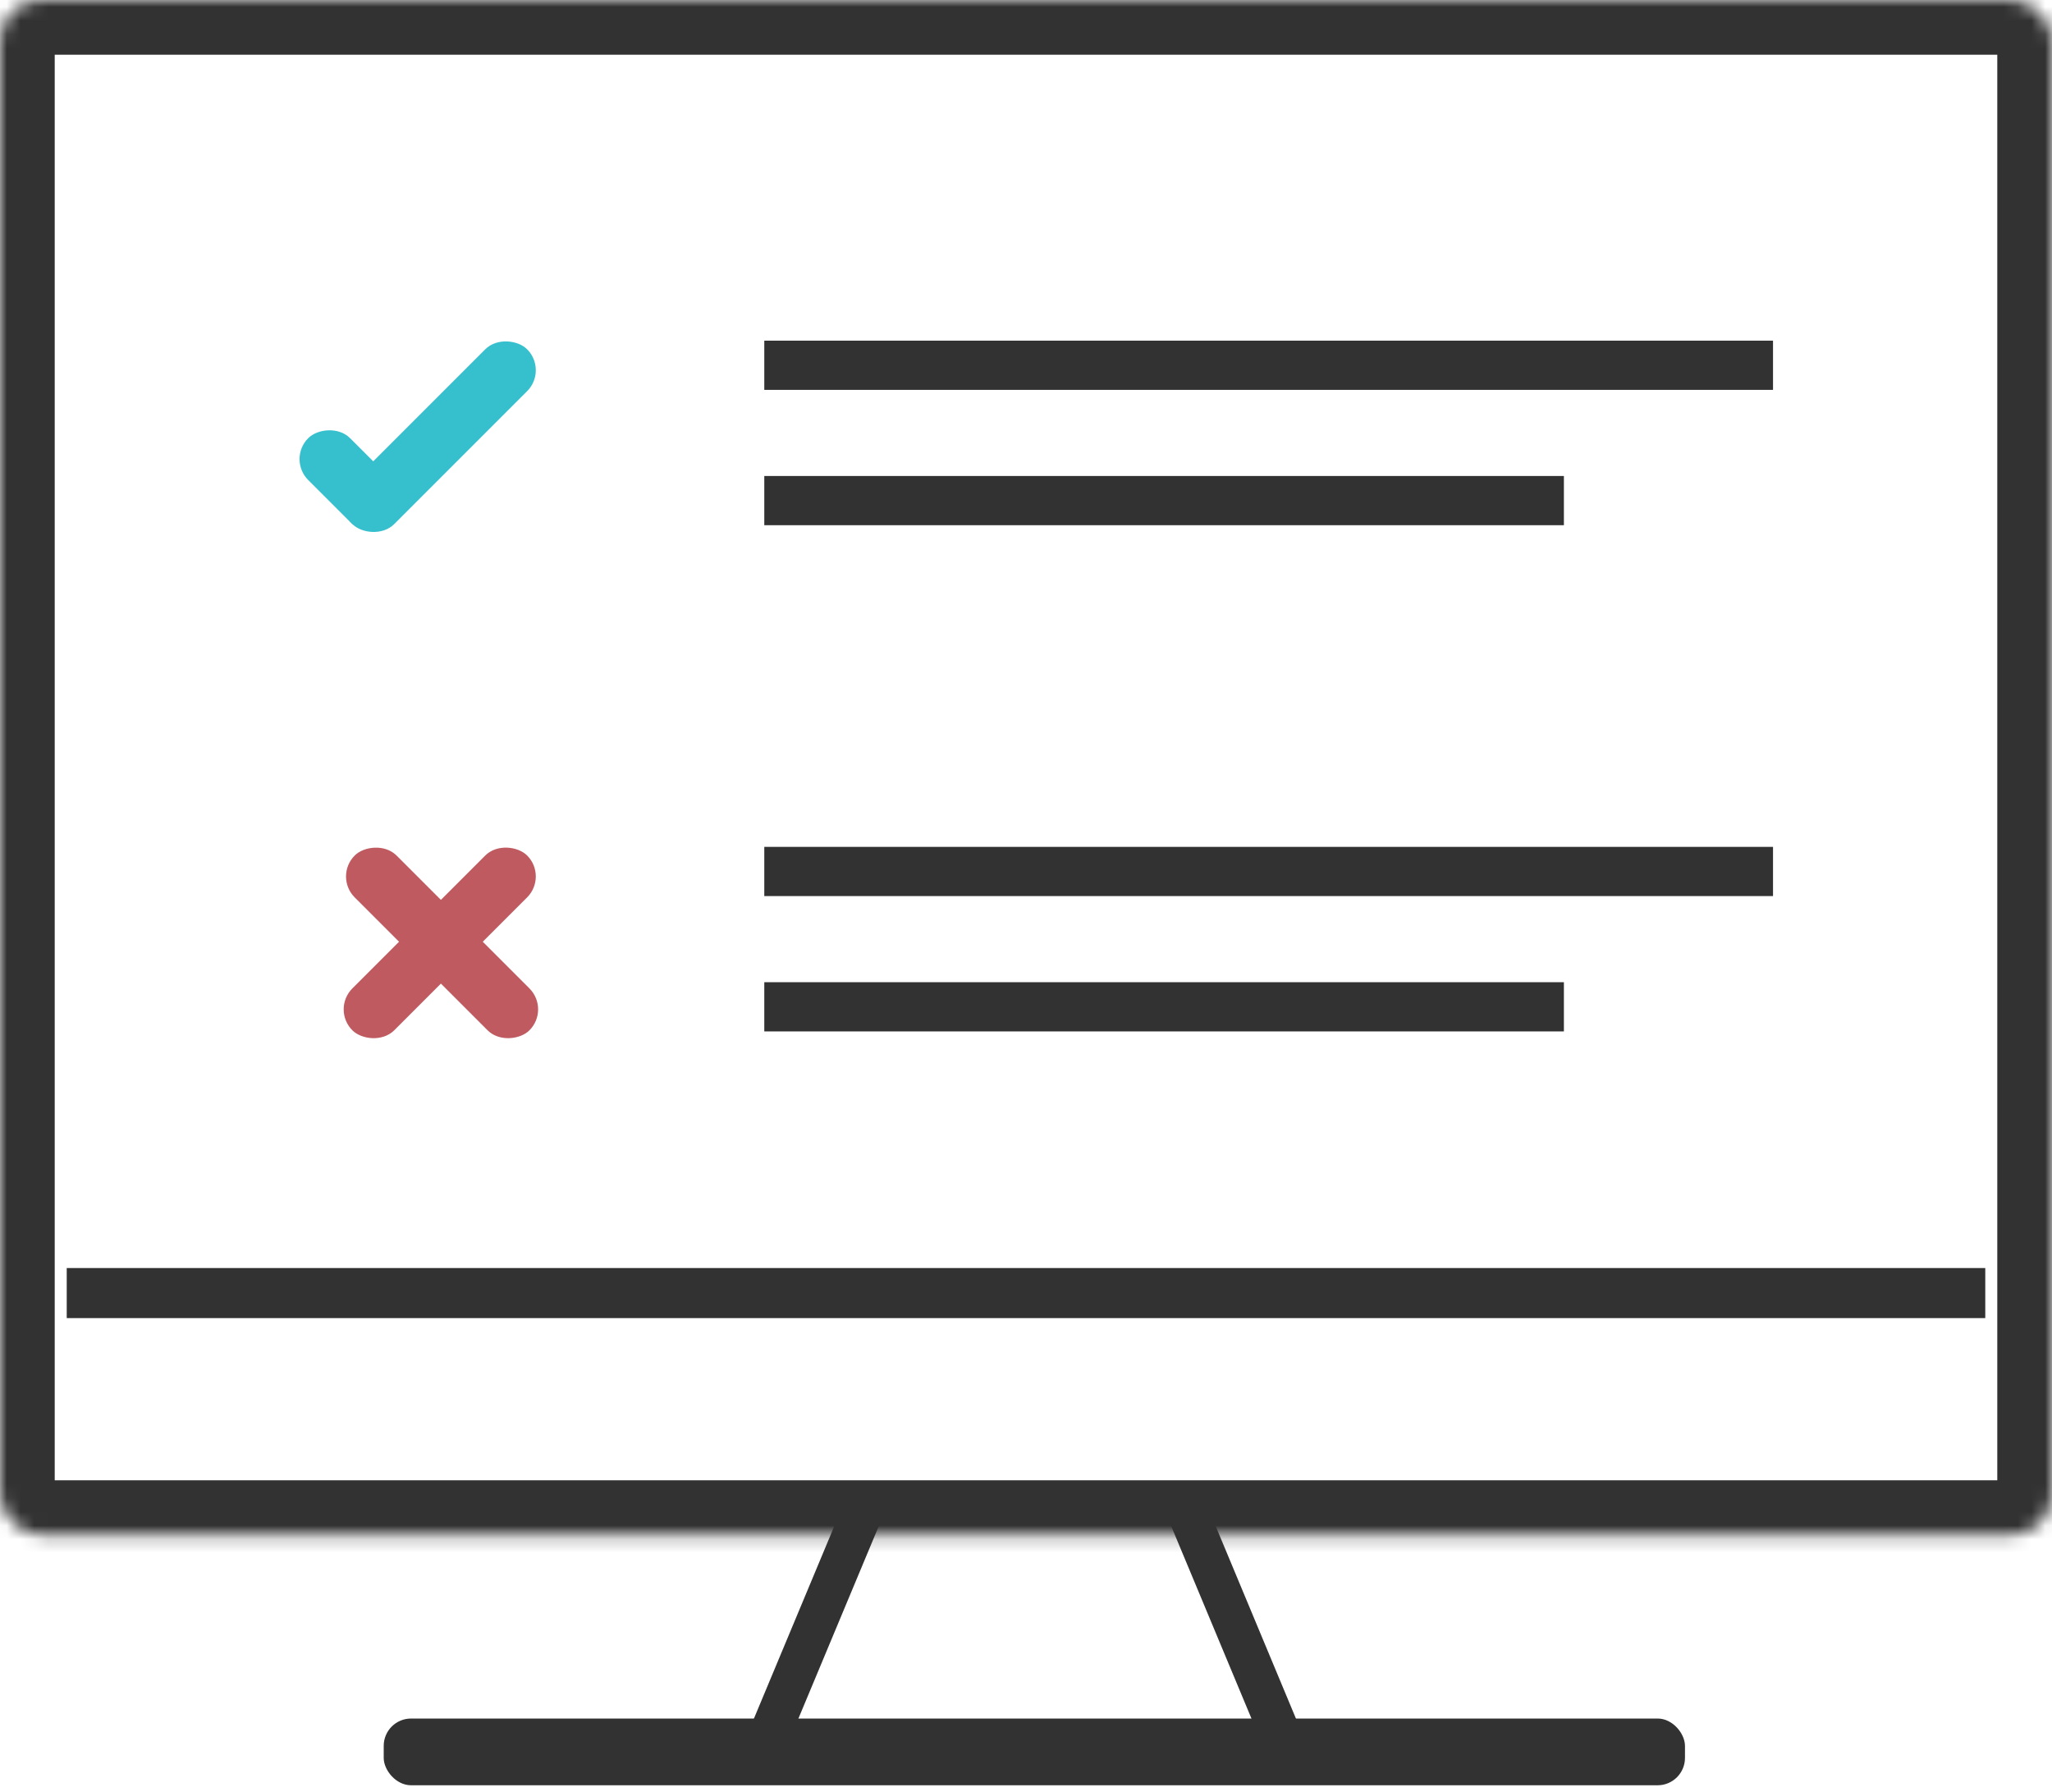 <svg width="150" height="131" viewBox="0 0 150 131" fill="none" xmlns="http://www.w3.org/2000/svg">
<line x1="55.933" y1="127.538" x2="63.092" y2="110.398" stroke="#323232" stroke-width="3"/>
<line y1="-1.5" x2="18.575" y2="-1.5" transform="matrix(-0.385 -0.923 -0.923 0.385 92.526 128.116)" stroke="#323232" stroke-width="3"/>
<mask id="path-3-inside-1_1384_177" fill="white">
<rect width="150" height="112.195" rx="3"/>
</mask>
<rect width="150" height="112.195" rx="3" stroke="#323232" stroke-width="8" mask="url(#path-3-inside-1_1384_177)"/>
<rect x="28.049" y="125.61" width="95.122" height="4.878" rx="2" fill="#323232"/>
<rect x="4.878" y="92.683" width="140.244" height="3.659" fill="#323232"/>
<rect x="24.227" y="36.776" width="18.068" height="4.328" rx="2.164" transform="rotate(-45 24.227 36.776)" fill="#36C0CD"/>
<rect width="8.644" height="4.328" rx="2.164" transform="matrix(-0.707 -0.707 -0.707 0.707 30.172 36.608)" fill="#36C0CD"/>
<rect x="24.227" y="73.776" width="18.068" height="4.328" rx="2.164" transform="rotate(-45 24.227 73.776)" fill="#BF5A60"/>
<rect width="18.068" height="4.328" rx="2.164" transform="matrix(-0.707 -0.707 -0.707 0.707 40.232 73.776)" fill="#BF5A60"/>
<rect x="55.869" y="24.899" width="73.738" height="3.597" fill="#323232"/>
<rect x="55.869" y="34.791" width="58.451" height="3.597" fill="#323232"/>
<rect x="55.869" y="61.899" width="73.738" height="3.597" fill="#323232"/>
<rect x="55.869" y="71.791" width="58.451" height="3.597" fill="#323232"/>
</svg>
